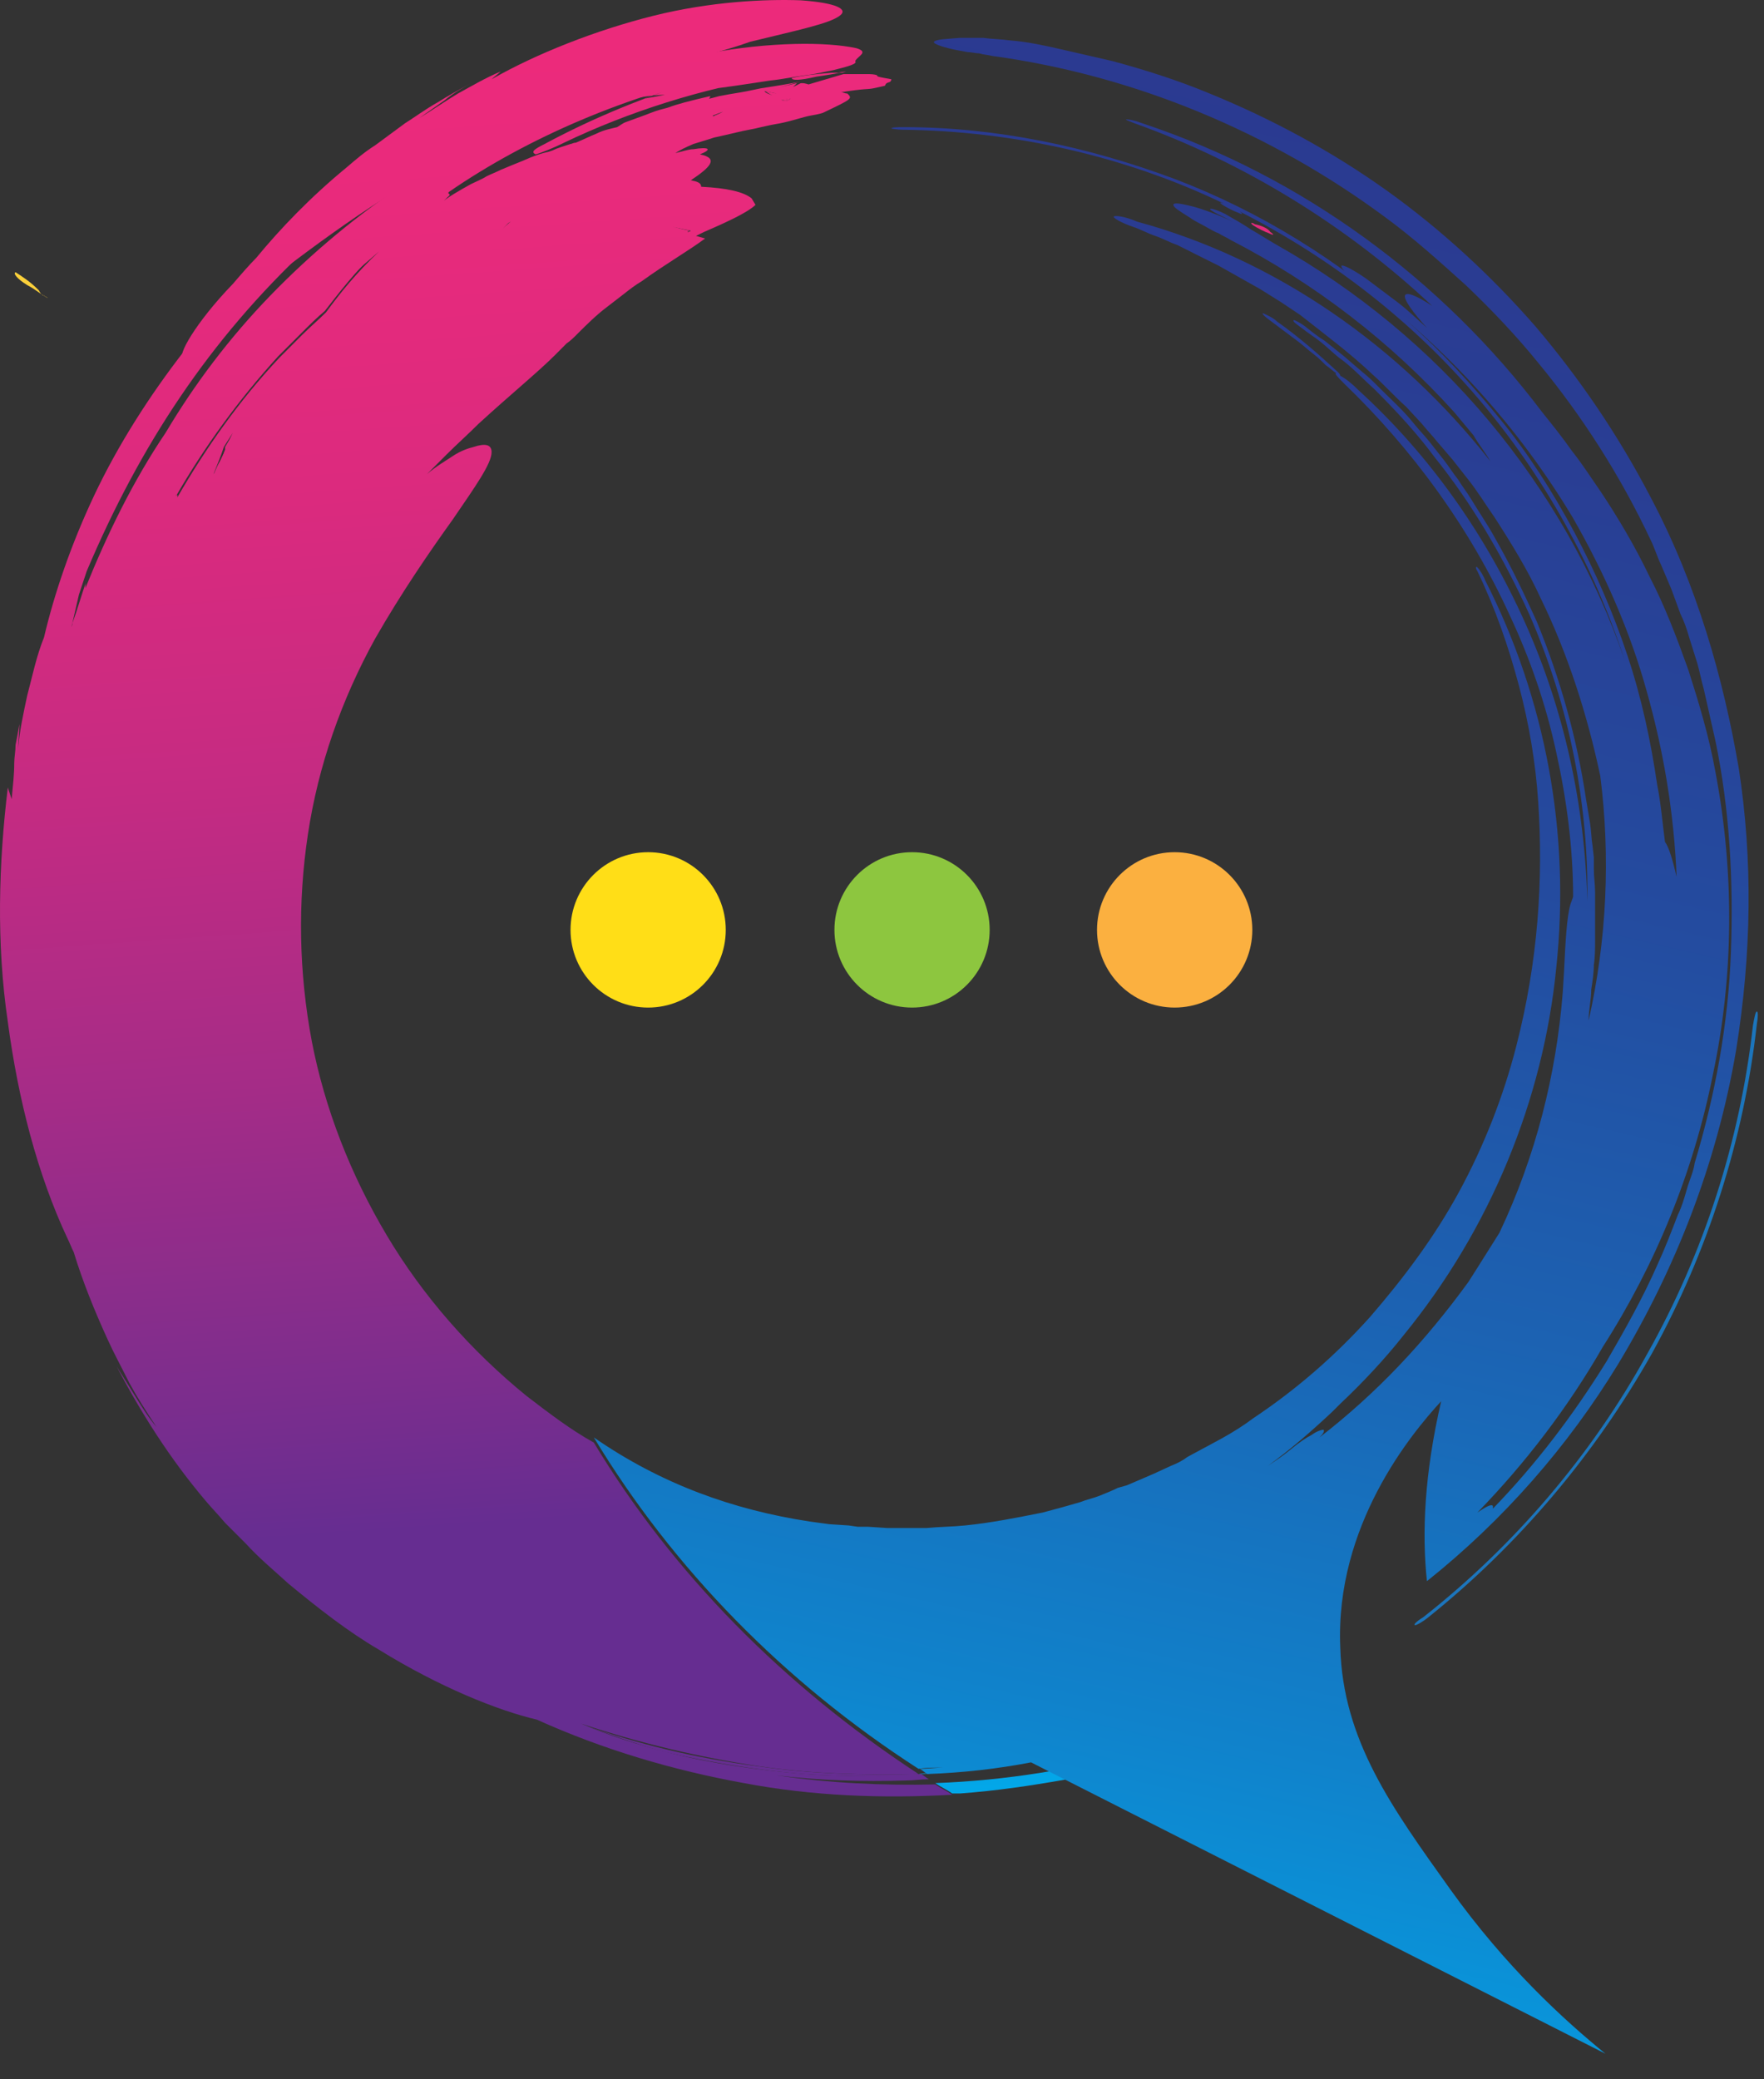 <svg width="28" height="33" viewBox="0 0 28 33" fill="none" xmlns="http://www.w3.org/2000/svg">
<rect x="0" y="0" width="28" height="33" fill="#333333" stroke="none"/>
<path d="M18.645 15.991C17.965 15.991 17.413 15.439 17.413 14.758C17.413 14.077 17.965 13.525 18.645 13.525C19.326 13.525 19.878 14.077 19.878 14.758C19.878 15.439 19.326 15.991 18.645 15.991Z" fill="#FBB040"/>
<path d="M14.477 15.991C13.797 15.991 13.245 15.439 13.245 14.758C13.245 14.077 13.797 13.525 14.477 13.525C15.158 13.525 15.709 14.077 15.709 14.758C15.709 15.439 15.158 15.991 14.477 15.991Z" fill="#8DC63F"/>
<path d="M10.288 15.991C9.608 15.991 9.056 15.439 9.056 14.758C9.056 14.077 9.608 13.525 10.288 13.525C10.969 13.525 11.52 14.077 11.52 14.758C11.52 15.439 10.969 15.991 10.288 15.991Z" fill="#FFDE17"/>
<path d="M0.247 4.32C0.37 4.402 0.473 4.464 0.616 4.607C0.637 4.649 0.658 4.669 0.658 4.669C0.596 4.628 0.514 4.566 0.432 4.525C0.267 4.422 0.206 4.34 0.247 4.32Z" fill="url(#paint0_linear_2806_8740)"/>
<path d="M0.658 4.669C0.72 4.71 0.76 4.731 0.76 4.731C0.74 4.71 0.72 4.71 0.699 4.69C0.679 4.69 0.679 4.69 0.658 4.669C0.679 4.69 0.679 4.69 0.658 4.669Z" fill="url(#paint1_linear_2806_8740)"/>
<path d="M11.233 0.868C11.151 0.888 11.068 0.929 10.986 0.95C11.068 0.95 11.171 0.929 11.274 0.888C11.397 0.868 11.52 0.847 11.643 0.806C11.315 0.888 10.986 0.991 10.637 1.094C10.309 1.196 9.96 1.32 9.61 1.443C8.912 1.69 8.214 1.998 7.557 2.327C6.9 2.655 6.263 3.025 5.688 3.416C5.113 3.806 4.6 4.196 4.148 4.546C3.861 4.833 3.573 5.121 3.368 5.327C3.265 5.429 3.163 5.512 3.081 5.573C2.998 5.635 2.957 5.676 2.916 5.676C2.793 5.676 3.101 5.121 3.697 4.505C3.82 4.361 3.964 4.196 4.066 4.094C4.456 3.621 4.929 3.128 5.504 2.655C5.647 2.532 5.791 2.409 5.955 2.306C6.12 2.183 6.263 2.08 6.428 1.957C6.592 1.854 6.756 1.731 6.941 1.628C7.105 1.525 7.29 1.422 7.475 1.32C7.331 1.402 7.187 1.484 7.064 1.587C6.92 1.69 6.797 1.772 6.654 1.875C6.859 1.751 7.064 1.607 7.27 1.484C7.495 1.361 7.701 1.238 7.947 1.135C7.906 1.176 7.845 1.217 7.803 1.258C8.522 0.847 9.467 0.477 10.37 0.251C11.274 0.025 12.136 -0.016 12.711 0.005C13.286 0.046 13.471 0.149 13.327 0.251C13.163 0.375 12.67 0.477 11.91 0.662C11.684 0.744 11.459 0.806 11.233 0.868Z" fill="url(#paint2_linear_2806_8740)"/>
<path d="M8.645 2.285C9.446 1.854 10.268 1.525 11.13 1.258L11.294 1.196L11.274 1.361H11.253C10.411 1.402 9.077 1.772 7.927 2.327C7.783 2.388 7.66 2.45 7.516 2.512C7.311 2.594 7.187 2.655 7.126 2.655C7.064 2.655 7.105 2.594 7.229 2.491C7.29 2.45 7.372 2.368 7.475 2.306C7.578 2.244 7.701 2.183 7.824 2.101C8.029 1.977 8.235 1.895 8.44 1.792C9.2 1.402 10.247 1.032 11.233 0.847C12.218 0.662 13.122 0.662 13.594 0.765C13.8 0.827 13.615 0.888 13.574 0.97C13.615 1.012 13.471 1.053 13.225 1.114C13.101 1.135 12.958 1.176 12.773 1.196C12.608 1.217 12.424 1.258 12.218 1.279C11.418 1.402 10.719 1.505 10.637 1.422C10.514 1.464 10.37 1.505 10.226 1.566C10.329 1.546 10.452 1.525 10.555 1.505C10.432 1.505 10.185 1.525 9.898 1.607C9.61 1.669 9.302 1.772 9.036 1.854C8.769 1.936 8.502 2.059 8.255 2.162L8.604 1.751C8.748 1.71 8.892 1.649 9.036 1.607C9.015 1.628 8.953 1.669 8.953 1.669C9.775 1.422 10.534 1.238 11.459 1.114L12.034 1.053L12.608 1.012C12.773 1.012 12.834 1.032 12.834 1.073C12.834 1.094 12.732 1.135 12.567 1.176L12.075 1.279C12.157 1.258 12.218 1.238 12.3 1.217C11.151 1.402 9.98 1.772 8.953 2.265C8.789 2.347 8.584 2.429 8.502 2.45C8.42 2.409 8.481 2.368 8.645 2.285Z" fill="url(#paint3_linear_2806_8740)"/>
<path d="M12.567 1.238C12.752 1.196 12.937 1.176 13.204 1.155C13.266 1.155 13.307 1.155 13.327 1.155C13.225 1.176 13.101 1.196 12.958 1.217C12.691 1.279 12.567 1.279 12.567 1.238Z" fill="url(#paint4_linear_2806_8740)"/>
<path d="M13.307 1.155C13.389 1.135 13.45 1.135 13.45 1.135C13.409 1.135 13.389 1.155 13.348 1.155C13.327 1.155 13.327 1.155 13.327 1.155C13.327 1.155 13.327 1.155 13.307 1.155Z" fill="url(#paint5_linear_2806_8740)"/>
<path d="M22.588 25.669C24.026 24.539 25.258 23.101 26.14 21.498C27.044 19.895 27.619 18.107 27.824 16.279C27.845 16.155 27.865 16.053 27.886 16.053C27.907 16.053 27.907 16.135 27.886 16.258C27.681 18.087 27.106 19.875 26.223 21.477C25.319 23.08 24.108 24.518 22.67 25.669C22.568 25.751 22.485 25.792 22.465 25.792C22.424 25.792 22.485 25.731 22.588 25.669Z" fill="#1C75BC"/>
<path d="M20.165 3.683C20.227 3.724 20.227 3.744 20.145 3.703C20.083 3.683 19.96 3.621 19.898 3.58C19.837 3.539 19.857 3.518 19.919 3.559C20.021 3.58 20.124 3.621 20.165 3.683Z" fill="url(#paint6_linear_2806_8740)"/>
<path d="M11.315 1.854C11.376 1.813 11.418 1.813 11.479 1.792C11.315 1.854 11.315 1.854 11.315 1.854Z" fill="url(#paint7_linear_2806_8740)"/>
<path d="M10.945 3.662L10.904 3.683C10.822 3.662 10.74 3.621 10.658 3.601L10.411 3.539L10.678 3.601L10.945 3.662Z" fill="url(#paint8_linear_2806_8740)"/>
<path d="M8.132 3.477C8.05 3.539 8.009 3.601 7.947 3.642C8.009 3.601 8.05 3.539 8.07 3.518C8.111 3.498 8.132 3.477 8.132 3.477Z" fill="url(#paint9_linear_2806_8740)"/>
<path d="M5.996 3.97C5.627 4.32 5.38 4.649 5.155 4.936C5.031 5.039 4.908 5.162 4.785 5.285C4.662 5.409 4.539 5.532 4.415 5.655C3.779 6.354 3.245 7.094 2.793 7.875C2.814 7.751 2.711 7.936 2.649 8.039C2.588 8.142 2.526 8.224 2.465 8.327C2.896 7.464 3.43 6.642 4.046 5.881C4.641 5.203 5.36 4.525 5.996 3.97Z" fill="url(#paint10_linear_2806_8740)"/>
<path d="M14.58 28.155C14.682 28.135 14.826 28.135 14.949 28.135C14.826 28.135 14.703 28.155 14.58 28.155Z" fill="url(#paint11_linear_2806_8740)"/>
<path d="M3.573 7.094C3.635 6.991 3.676 6.909 3.738 6.827C3.717 6.847 3.717 6.868 3.697 6.909C3.635 7.053 3.553 7.217 3.512 7.32C3.45 7.422 3.43 7.505 3.43 7.505C3.512 7.299 3.553 7.196 3.573 7.135C3.573 7.094 3.573 7.094 3.573 7.094Z" fill="url(#paint12_linear_2806_8740)"/>
<path d="M12.752 28.155C12.013 28.094 11.274 27.97 10.555 27.806C10.103 27.683 9.652 27.518 9.2 27.354C10.124 27.683 11.068 27.909 12.034 28.032C12.875 28.155 13.717 28.176 14.559 28.155C14.559 28.155 14.58 28.155 14.58 28.176C13.964 28.197 13.368 28.197 12.752 28.155Z" fill="#662D91"/>
<path d="M0.124 12.498C0.144 12.559 0.165 12.621 0.185 12.683C0.206 12.457 0.226 12.292 0.226 12.107C0.226 12.025 0.247 11.922 0.247 11.82C0.267 11.717 0.288 11.614 0.308 11.491C0.308 11.635 0.288 11.758 0.288 11.902V11.881C0.308 11.614 0.37 11.327 0.432 11.039C0.514 10.731 0.575 10.422 0.699 10.114C0.863 9.416 1.13 8.635 1.499 7.854C1.869 7.073 2.362 6.292 2.937 5.553C3.512 4.813 4.189 4.114 4.929 3.498C5.668 2.881 6.469 2.368 7.29 1.936C7.537 1.813 7.783 1.71 7.824 1.71C7.865 1.731 7.701 1.833 7.454 1.977C6.51 2.532 5.73 3.169 4.888 3.929C3.327 5.388 2.218 7.073 1.376 9.066C1.335 9.19 1.294 9.313 1.253 9.436C1.212 9.621 1.171 9.786 1.13 9.97C1.13 9.95 1.15 9.929 1.15 9.888C1.233 9.662 1.294 9.436 1.376 9.21C1.356 9.251 1.356 9.292 1.356 9.333C1.705 8.47 2.115 7.628 2.629 6.868C3.081 6.107 3.635 5.368 4.292 4.69C4.949 4.012 5.709 3.375 6.51 2.861C7.331 2.327 8.194 1.895 9.077 1.587C9.96 1.279 10.863 1.073 11.705 0.991C12.013 0.929 12.239 0.95 12.198 0.991C12.177 1.012 12.095 1.032 11.992 1.073C11.89 1.094 11.746 1.135 11.602 1.155C9.96 1.505 8.378 2.183 7.126 3.046C7.085 3.087 7.187 3.066 7.105 3.128C7.064 3.169 7.023 3.21 6.962 3.251C7.105 3.128 7.29 3.025 7.475 2.922C7.557 2.881 7.66 2.84 7.721 2.799C7.803 2.758 7.865 2.738 7.947 2.696C8.091 2.635 8.194 2.594 8.296 2.553C8.481 2.47 8.604 2.429 8.707 2.409C8.707 2.409 8.707 2.409 8.769 2.388C8.851 2.347 8.933 2.327 9.056 2.285C9.077 2.285 9.097 2.265 9.138 2.265C9.241 2.224 9.364 2.162 9.467 2.121C9.59 2.059 9.713 2.039 9.795 2.018C9.836 1.998 9.877 1.957 9.939 1.936C10.103 1.875 10.226 1.833 10.329 1.792C10.432 1.751 10.514 1.731 10.596 1.71C10.76 1.649 10.925 1.607 11.274 1.525C11.274 1.525 11.274 1.546 11.253 1.566C11.274 1.566 11.335 1.546 11.418 1.525C11.52 1.505 11.643 1.484 11.767 1.464C11.89 1.443 11.972 1.422 12.075 1.402C12.198 1.381 12.362 1.361 12.691 1.299C12.691 1.299 12.691 1.299 12.383 1.381C12.383 1.381 12.383 1.381 12.65 1.32C12.65 1.32 12.65 1.32 12.588 1.381C12.588 1.381 12.588 1.381 12.711 1.32C12.711 1.32 12.711 1.32 12.732 1.32C12.752 1.32 12.773 1.32 12.834 1.34C12.834 1.34 12.834 1.34 13.389 1.176C13.43 1.176 13.533 1.176 13.8 1.176C13.8 1.176 13.882 1.176 13.923 1.196C13.923 1.217 13.923 1.217 14.149 1.258C14.149 1.258 14.149 1.279 14.128 1.299C14.066 1.32 14.066 1.32 14.046 1.361C14.046 1.361 13.964 1.381 13.861 1.402C13.758 1.422 13.738 1.402 13.348 1.464C13.389 1.464 13.409 1.484 13.45 1.484C13.533 1.566 13.533 1.566 13.06 1.792C13.06 1.792 12.999 1.813 12.875 1.833C12.752 1.854 12.588 1.916 12.383 1.957C12.136 1.998 12.013 2.039 11.89 2.059C11.767 2.08 11.623 2.121 11.335 2.183C11.335 2.183 11.212 2.224 11.007 2.285C10.863 2.347 10.822 2.368 10.719 2.429C10.822 2.409 10.925 2.368 11.007 2.368C11.253 2.327 11.315 2.368 11.11 2.45C11.418 2.512 11.274 2.655 10.966 2.861C11.068 2.881 11.13 2.902 11.13 2.964C11.541 2.984 11.808 3.046 11.931 3.149L11.992 3.251C11.89 3.354 11.602 3.498 11.171 3.683L11.048 3.744L11.192 3.785C10.945 3.97 10.555 4.196 10.185 4.464C10.083 4.525 10.001 4.587 9.898 4.669C9.816 4.731 9.713 4.813 9.631 4.875C9.467 4.998 9.302 5.162 9.179 5.285C9.118 5.347 9.056 5.409 8.994 5.45L8.81 5.635C8.543 5.902 8.091 6.272 7.598 6.724C7.434 6.888 7.249 7.053 7.085 7.217C6.982 7.32 6.879 7.422 6.777 7.525C6.921 7.402 7.064 7.32 7.187 7.238C7.311 7.155 7.434 7.114 7.516 7.094C7.701 7.032 7.803 7.053 7.803 7.176C7.803 7.361 7.537 7.731 7.187 8.244C6.818 8.758 6.366 9.416 5.955 10.135C5.422 11.101 5.052 12.149 4.888 13.238C4.723 14.327 4.744 15.436 4.949 16.525C5.155 17.594 5.565 18.642 6.14 19.607C6.715 20.573 7.475 21.436 8.358 22.155C8.707 22.422 9.056 22.69 9.426 22.895C10.678 24.97 12.444 26.758 14.58 28.155C13.738 28.176 12.896 28.155 12.054 28.032C11.089 27.888 10.144 27.662 9.22 27.354C9.652 27.539 10.103 27.683 10.576 27.806C11.294 27.991 12.034 28.094 12.773 28.155C13.389 28.197 14.005 28.197 14.621 28.155C14.662 28.176 14.703 28.217 14.744 28.238C14.621 28.238 14.498 28.258 14.374 28.258C13.697 28.279 12.999 28.258 12.321 28.176C13.163 28.299 14.005 28.34 14.847 28.32C14.929 28.381 15.031 28.422 15.114 28.484C14.005 28.546 12.896 28.505 11.808 28.299C10.678 28.094 9.569 27.765 8.522 27.292C7.906 27.148 6.982 26.779 6.017 26.183C5.524 25.895 5.052 25.525 4.58 25.135C4.354 24.929 4.107 24.724 3.902 24.498C3.799 24.395 3.676 24.272 3.573 24.169C3.471 24.046 3.368 23.943 3.265 23.82C2.69 23.142 2.239 22.422 1.849 21.683C1.951 21.847 2.054 22.012 2.157 22.176C2.259 22.34 2.362 22.505 2.485 22.648C2.321 22.402 2.177 22.176 2.054 21.95C1.931 21.703 1.807 21.477 1.705 21.251C1.499 20.799 1.315 20.347 1.171 19.875C1.13 19.792 1.109 19.731 1.068 19.648C0.596 18.642 0.288 17.45 0.124 16.217C-0.061 14.964 -0.02 13.69 0.124 12.498ZM12.547 1.566C12.506 1.566 12.465 1.587 12.403 1.587C12.444 1.607 12.506 1.607 12.547 1.566ZM12.239 1.505C12.259 1.505 12.28 1.484 12.321 1.484C12.321 1.484 12.321 1.484 12.136 1.443C12.136 1.464 12.177 1.484 12.239 1.505ZM11.479 1.772C11.418 1.792 11.376 1.813 11.315 1.833C11.315 1.854 11.315 1.854 11.479 1.772ZM10.678 3.601C10.76 3.621 10.842 3.642 10.925 3.683L10.966 3.662L10.678 3.601L10.432 3.539L10.678 3.601ZM7.947 3.662C7.988 3.621 8.05 3.559 8.132 3.498C8.132 3.498 8.111 3.518 8.07 3.539C8.05 3.559 8.009 3.601 7.947 3.662ZM3.491 7.32C3.553 7.196 3.615 7.053 3.676 6.909C3.697 6.868 3.697 6.847 3.717 6.827C3.676 6.909 3.615 6.991 3.553 7.094C3.553 7.094 3.553 7.094 3.532 7.155C3.512 7.217 3.471 7.32 3.389 7.525C3.409 7.505 3.43 7.422 3.491 7.32ZM2.67 8.059C2.732 7.957 2.834 7.772 2.814 7.895C3.265 7.114 3.799 6.354 4.436 5.676C4.559 5.553 4.682 5.429 4.805 5.306C4.929 5.183 5.052 5.08 5.175 4.957C5.401 4.649 5.647 4.34 6.017 3.991C5.36 4.546 4.662 5.224 4.107 5.922C3.491 6.683 2.957 7.505 2.526 8.368C2.547 8.244 2.608 8.142 2.67 8.059Z" fill="url(#paint13_linear_2806_8740)"/>
<path d="M12.403 1.587C12.444 1.587 12.485 1.566 12.547 1.566C12.506 1.607 12.444 1.607 12.403 1.587Z" fill="url(#paint14_linear_2806_8740)"/>
<path d="M12.239 1.505C12.177 1.464 12.136 1.443 12.136 1.443C12.321 1.484 12.321 1.484 12.321 1.484C12.3 1.505 12.259 1.505 12.239 1.505Z" fill="url(#paint15_linear_2806_8740)"/>
<path d="M21.274 26.47C21.274 26.512 21.274 26.553 21.294 26.594L20.966 26.779L20.781 26.881L20.596 26.984L20.206 27.169C19.693 27.416 19.159 27.642 18.605 27.806C18.05 27.991 17.496 28.135 16.941 28.238C16.366 28.34 15.812 28.422 15.237 28.464C15.196 28.464 15.155 28.464 15.114 28.464C15.031 28.402 14.929 28.361 14.847 28.299C17.085 28.217 19.323 27.58 21.274 26.47Z" fill="url(#paint16_linear_2806_8740)"/>
<path d="M12.855 24.148L13.163 24.19L13.471 24.21L13.615 24.231H13.779L14.087 24.251C14.19 24.251 14.292 24.251 14.395 24.251C14.498 24.251 14.6 24.251 14.703 24.251C14.908 24.231 15.114 24.231 15.319 24.21C15.73 24.169 16.14 24.087 16.551 24.005L16.859 23.922L17.003 23.881L17.146 23.84C17.249 23.799 17.352 23.779 17.455 23.738C17.557 23.697 17.66 23.655 17.742 23.614L17.886 23.573L18.029 23.512L18.317 23.388L18.584 23.265C18.687 23.224 18.769 23.183 18.851 23.121L19.118 22.977C19.2 22.936 19.303 22.875 19.385 22.833C19.57 22.731 19.734 22.628 19.898 22.505C20.576 22.053 21.192 21.518 21.746 20.902C22.28 20.285 22.773 19.628 23.163 18.909C23.553 18.19 23.861 17.409 24.067 16.607C24.416 15.251 24.498 13.957 24.416 12.724C24.375 12.107 24.272 11.491 24.108 10.874C23.943 10.258 23.738 9.662 23.451 9.066C23.41 9.005 23.43 8.984 23.451 9.005C23.492 9.046 23.553 9.149 23.574 9.21C24.539 11.101 24.929 13.238 24.703 15.354C24.498 17.45 23.656 19.505 22.28 21.19C21.972 21.58 21.623 21.95 21.274 22.279C21.233 22.32 21.192 22.361 21.151 22.402C20.822 22.71 20.494 22.998 20.124 23.265C20.247 23.183 20.37 23.101 20.494 22.998C20.617 22.895 20.74 22.813 20.822 22.772C20.904 22.71 20.986 22.69 21.007 22.69C21.027 22.71 21.007 22.751 20.945 22.813C21.397 22.464 21.828 22.073 22.218 21.662C22.609 21.251 22.978 20.799 23.307 20.347C23.492 20.059 23.656 19.792 23.8 19.566C24.375 18.354 24.703 17.059 24.806 15.744L24.826 15.416C24.847 14.984 24.867 14.553 24.929 14.347C24.95 14.286 24.97 14.244 24.97 14.224C24.97 13.464 24.867 12.683 24.703 11.943C24.539 11.183 24.292 10.464 23.964 9.765C23.327 8.368 22.403 7.114 21.335 6.087C21.233 5.984 21.171 5.922 21.212 5.922C21.171 5.902 21.11 5.84 21.048 5.799C20.986 5.738 20.925 5.676 20.843 5.614C20.761 5.553 20.699 5.491 20.617 5.429C20.535 5.368 20.453 5.306 20.37 5.244C20.288 5.183 20.206 5.121 20.124 5.059C20.042 4.998 20.021 4.957 20.062 4.977C20.104 4.998 20.206 5.039 20.268 5.101C20.617 5.347 20.945 5.635 21.233 5.902C21.253 5.922 21.274 5.943 21.274 5.964C21.356 6.005 21.459 6.087 21.561 6.19C22.711 7.238 23.594 8.512 24.21 9.888C24.826 11.265 25.155 12.765 25.196 14.306C25.216 12.806 24.929 11.244 24.272 9.744C23.861 8.84 23.368 7.998 22.773 7.258C22.485 6.868 22.157 6.518 21.808 6.169C21.623 6.005 21.459 5.82 21.253 5.676C21.151 5.594 21.069 5.512 20.966 5.429C20.863 5.347 20.761 5.285 20.658 5.203C20.576 5.142 20.514 5.101 20.535 5.08C20.555 5.08 20.637 5.121 20.72 5.183C20.822 5.265 20.925 5.347 21.027 5.409C21.13 5.491 21.233 5.573 21.335 5.655L21.479 5.779L21.623 5.902C21.726 5.984 21.808 6.066 21.91 6.169C22.095 6.354 22.28 6.518 22.444 6.724C22.526 6.827 22.609 6.909 22.691 7.012L22.917 7.299C22.999 7.402 23.06 7.505 23.142 7.607C23.204 7.71 23.286 7.813 23.348 7.916C23.471 8.121 23.615 8.327 23.738 8.553C23.984 8.984 24.19 9.416 24.395 9.868C24.765 10.772 25.032 11.717 25.175 12.683C25.196 12.806 25.216 12.929 25.237 13.053C25.258 13.176 25.258 13.299 25.278 13.422L25.299 13.607V13.792C25.299 13.916 25.319 14.039 25.319 14.162C25.319 14.286 25.319 14.409 25.319 14.553V14.738V14.922C25.319 15.046 25.319 15.19 25.299 15.313C25.299 15.436 25.278 15.58 25.258 15.703C25.258 15.868 25.216 16.032 25.216 16.197C25.504 14.922 25.566 13.607 25.401 12.313C25.196 11.347 24.888 10.381 24.457 9.498C24.251 9.046 23.984 8.614 23.718 8.203C23.574 7.998 23.451 7.792 23.286 7.587L23.06 7.299L22.814 7.012C22.732 6.909 22.65 6.827 22.568 6.724L22.321 6.457C22.136 6.292 21.972 6.107 21.787 5.943C21.418 5.594 21.027 5.306 20.637 4.998L20.329 4.792L20.165 4.69L20.001 4.587L19.672 4.402L19.344 4.217L19.179 4.135L19.015 4.053L18.687 3.888C18.563 3.847 18.461 3.785 18.337 3.744C18.214 3.703 18.112 3.642 17.988 3.601C17.804 3.539 17.66 3.457 17.68 3.436C17.701 3.416 17.865 3.436 18.05 3.518C20.247 4.114 22.218 5.491 23.656 7.32C23.574 7.176 23.471 7.053 23.389 6.909L23.081 6.539C22.075 5.429 20.884 4.505 19.529 3.806C19.467 3.765 19.405 3.744 19.344 3.703C19.282 3.683 19.221 3.642 19.179 3.621C19.077 3.559 18.974 3.518 18.892 3.457C18.728 3.354 18.625 3.292 18.625 3.251C18.625 3.21 18.748 3.231 18.913 3.272C19.077 3.313 19.303 3.395 19.57 3.518C19.487 3.477 19.405 3.436 19.323 3.395C19.241 3.354 19.179 3.313 19.221 3.313C19.262 3.313 19.364 3.354 19.446 3.395C19.59 3.477 19.734 3.559 19.857 3.642C20.001 3.724 20.124 3.806 20.268 3.888C21.541 4.607 22.691 5.553 23.635 6.683C24.58 7.813 25.319 9.107 25.791 10.484C25.299 8.984 24.518 7.566 23.471 6.333C22.424 5.101 21.13 4.094 19.672 3.354C19.734 3.395 19.734 3.416 19.652 3.375C19.59 3.354 19.467 3.292 19.405 3.251C19.344 3.21 19.364 3.21 19.426 3.231C17.845 2.47 16.079 2.08 14.333 2.059C14.231 2.059 14.149 2.039 14.149 2.039C14.149 2.018 14.251 2.018 14.354 2.018C15.812 2.018 17.27 2.327 18.645 2.84C20.001 3.354 21.253 4.135 22.342 5.101C22.876 5.573 23.368 6.107 23.82 6.662C24.272 7.217 24.662 7.833 24.991 8.45C25.319 9.066 25.607 9.724 25.832 10.402C26.058 11.08 26.202 11.758 26.305 12.457C26.366 12.765 26.387 13.053 26.428 13.361C26.49 13.443 26.551 13.649 26.613 13.916C26.572 12.909 26.407 11.922 26.14 10.977C25.874 10.011 25.463 9.087 24.97 8.224C24.108 6.785 22.978 5.532 21.623 4.525C21.418 4.381 21.274 4.258 21.294 4.217C21.315 4.196 21.479 4.279 21.685 4.422C21.849 4.546 22.013 4.669 22.177 4.792C22.342 4.916 22.485 5.059 22.65 5.203C22.424 4.957 22.28 4.751 22.301 4.69C22.321 4.628 22.485 4.69 22.732 4.854C21.377 3.58 19.734 2.573 18.009 1.957C17.906 1.916 17.845 1.895 17.886 1.895C17.927 1.895 18.029 1.916 18.132 1.957C20.678 2.799 22.896 4.443 24.477 6.539C24.642 6.744 24.806 6.95 24.95 7.155C25.114 7.361 25.258 7.587 25.401 7.792C25.689 8.224 25.956 8.676 26.182 9.149C26.428 9.621 26.613 10.114 26.798 10.628C26.962 11.142 27.126 11.676 27.229 12.251C27.537 13.874 27.516 15.518 27.188 17.059C26.88 18.601 26.284 20.059 25.442 21.375C24.888 22.34 24.21 23.224 23.451 24.005C23.574 23.922 23.676 23.861 23.697 23.902C23.697 23.902 23.697 23.922 23.697 23.943C24.375 23.244 24.97 22.464 25.504 21.601C25.791 21.107 26.079 20.594 26.305 20.08C26.428 19.813 26.531 19.546 26.633 19.279C26.695 19.155 26.736 19.012 26.777 18.868C26.818 18.724 26.88 18.601 26.9 18.457C27.229 17.368 27.434 16.238 27.475 15.107C27.516 13.977 27.455 12.847 27.229 11.758C27.167 11.491 27.106 11.203 27.044 10.936C27.003 10.792 26.982 10.669 26.941 10.525L26.818 10.135C26.777 9.991 26.736 9.868 26.674 9.744L26.531 9.354L26.366 8.964C26.305 8.84 26.264 8.696 26.202 8.573C25.73 7.566 25.114 6.601 24.416 5.758C24.067 5.327 23.676 4.916 23.266 4.525C22.855 4.155 22.424 3.765 21.972 3.436C20.165 2.101 18.009 1.196 15.75 0.888C15.668 0.868 15.607 0.868 15.545 0.847C15.483 0.847 15.422 0.827 15.36 0.827C15.237 0.806 15.134 0.786 15.052 0.765C14.888 0.724 14.806 0.683 14.826 0.662C14.867 0.621 15.011 0.621 15.237 0.601C15.339 0.601 15.483 0.601 15.607 0.601C15.75 0.621 15.894 0.621 16.038 0.642C16.305 0.662 16.592 0.724 16.859 0.786C17.126 0.847 17.393 0.909 17.66 0.97C18.194 1.114 18.707 1.279 19.2 1.484C20.206 1.895 21.151 2.409 22.013 3.025C22.876 3.642 23.676 4.381 24.375 5.183C25.073 6.005 25.689 6.909 26.202 7.895C26.572 8.594 26.859 9.313 27.085 10.032C27.311 10.751 27.475 11.47 27.599 12.19C27.824 13.649 27.804 15.128 27.557 16.669C27.249 18.477 26.592 20.142 25.689 21.642C24.888 22.957 23.861 24.128 22.65 25.094C22.568 24.333 22.609 23.388 22.876 22.238C22.403 22.751 21.192 24.21 21.274 26.142C21.315 27.621 22.095 28.69 23.019 29.984C23.902 31.217 24.826 32.059 25.483 32.594L16.366 27.97C15.832 28.073 15.278 28.135 14.723 28.155C14.682 28.135 14.641 28.094 14.6 28.073C14.723 28.073 14.847 28.053 14.97 28.053C14.847 28.053 14.703 28.053 14.58 28.073C12.444 26.697 10.678 24.888 9.426 22.813C10.493 23.553 11.643 23.964 12.855 24.148Z" fill="url(#paint17_linear_2806_8740)"/>
<defs>
<linearGradient id="paint0_linear_2806_8740" x1="1.119" y1="1.711" x2="-4.703" y2="25.933" gradientUnits="userSpaceOnUse">
<stop stop-color="#FFF33B"/>
<stop offset="0.054" stop-color="#FDE23B"/>
<stop offset="0.225" stop-color="#F7B03B"/>
<stop offset="0.395" stop-color="#F2873A"/>
<stop offset="0.56" stop-color="#EE673A"/>
<stop offset="0.719" stop-color="#EB503A"/>
<stop offset="0.869" stop-color="#EA433A"/>
<stop offset="1" stop-color="#E93E3A"/>
</linearGradient>
<linearGradient id="paint1_linear_2806_8740" x1="1.408" y1="1.781" x2="-4.457" y2="25.982" gradientUnits="userSpaceOnUse">
<stop stop-color="#FFF33B"/>
<stop offset="0.054" stop-color="#FDE23B"/>
<stop offset="0.225" stop-color="#F7B03B"/>
<stop offset="0.395" stop-color="#F2873A"/>
<stop offset="0.56" stop-color="#EE673A"/>
<stop offset="0.719" stop-color="#EB503A"/>
<stop offset="0.869" stop-color="#EA433A"/>
<stop offset="1" stop-color="#E93E3A"/>
</linearGradient>
<linearGradient id="paint2_linear_2806_8740" x1="9.656" y1="24.054" x2="7.895" y2="-0.71" gradientUnits="userSpaceOnUse">
<stop stop-color="#662D91"/>
<stop offset="0.094" stop-color="#7C2D8D"/>
<stop offset="0.291" stop-color="#A52C87"/>
<stop offset="0.484" stop-color="#C52B82"/>
<stop offset="0.67" stop-color="#DC2A7E"/>
<stop offset="0.846" stop-color="#E92A7C"/>
<stop offset="1" stop-color="#EE2A7B"/>
</linearGradient>
<linearGradient id="paint3_linear_2806_8740" x1="11.968" y1="23.89" x2="10.207" y2="-0.875" gradientUnits="userSpaceOnUse">
<stop stop-color="#662D91"/>
<stop offset="0.094" stop-color="#7C2D8D"/>
<stop offset="0.291" stop-color="#A52C87"/>
<stop offset="0.484" stop-color="#C52B82"/>
<stop offset="0.67" stop-color="#DC2A7E"/>
<stop offset="0.846" stop-color="#E92A7C"/>
<stop offset="1" stop-color="#EE2A7B"/>
</linearGradient>
<linearGradient id="paint4_linear_2806_8740" x1="14.54" y1="23.707" x2="12.779" y2="-1.058" gradientUnits="userSpaceOnUse">
<stop stop-color="#662D91"/>
<stop offset="0.094" stop-color="#7C2D8D"/>
<stop offset="0.291" stop-color="#A52C87"/>
<stop offset="0.484" stop-color="#C52B82"/>
<stop offset="0.67" stop-color="#DC2A7E"/>
<stop offset="0.846" stop-color="#E92A7C"/>
<stop offset="1" stop-color="#EE2A7B"/>
</linearGradient>
<linearGradient id="paint5_linear_2806_8740" x1="14.988" y1="23.675" x2="13.227" y2="-1.09" gradientUnits="userSpaceOnUse">
<stop stop-color="#662D91"/>
<stop offset="0.094" stop-color="#7C2D8D"/>
<stop offset="0.291" stop-color="#A52C87"/>
<stop offset="0.484" stop-color="#C52B82"/>
<stop offset="0.67" stop-color="#DC2A7E"/>
<stop offset="0.846" stop-color="#E92A7C"/>
<stop offset="1" stop-color="#EE2A7B"/>
</linearGradient>
<linearGradient id="paint6_linear_2806_8740" x1="21.438" y1="23.217" x2="19.678" y2="-1.548" gradientUnits="userSpaceOnUse">
<stop stop-color="#662D91"/>
<stop offset="0.094" stop-color="#7C2D8D"/>
<stop offset="0.291" stop-color="#A52C87"/>
<stop offset="0.484" stop-color="#C52B82"/>
<stop offset="0.67" stop-color="#DC2A7E"/>
<stop offset="0.846" stop-color="#E92A7C"/>
<stop offset="1" stop-color="#EE2A7B"/>
</linearGradient>
<linearGradient id="paint7_linear_2806_8740" x1="12.957" y1="23.82" x2="11.196" y2="-0.945" gradientUnits="userSpaceOnUse">
<stop stop-color="#662D91"/>
<stop offset="0.094" stop-color="#7C2D8D"/>
<stop offset="0.291" stop-color="#A52C87"/>
<stop offset="0.484" stop-color="#C52B82"/>
<stop offset="0.67" stop-color="#DC2A7E"/>
<stop offset="0.846" stop-color="#E92A7C"/>
<stop offset="1" stop-color="#EE2A7B"/>
</linearGradient>
<linearGradient id="paint8_linear_2806_8740" x1="12.128" y1="23.878" x2="10.368" y2="-0.886" gradientUnits="userSpaceOnUse">
<stop stop-color="#662D91"/>
<stop offset="0.094" stop-color="#7C2D8D"/>
<stop offset="0.291" stop-color="#A52C87"/>
<stop offset="0.484" stop-color="#C52B82"/>
<stop offset="0.67" stop-color="#DC2A7E"/>
<stop offset="0.846" stop-color="#E92A7C"/>
<stop offset="1" stop-color="#EE2A7B"/>
</linearGradient>
<linearGradient id="paint9_linear_2806_8740" x1="9.495" y1="24.066" x2="7.735" y2="-0.699" gradientUnits="userSpaceOnUse">
<stop stop-color="#662D91"/>
<stop offset="0.094" stop-color="#7C2D8D"/>
<stop offset="0.291" stop-color="#A52C87"/>
<stop offset="0.484" stop-color="#C52B82"/>
<stop offset="0.67" stop-color="#DC2A7E"/>
<stop offset="0.846" stop-color="#E92A7C"/>
<stop offset="1" stop-color="#EE2A7B"/>
</linearGradient>
<linearGradient id="paint10_linear_2806_8740" x1="5.543" y1="24.347" x2="3.783" y2="-0.418" gradientUnits="userSpaceOnUse">
<stop stop-color="#662D91"/>
<stop offset="0.094" stop-color="#7C2D8D"/>
<stop offset="0.291" stop-color="#A52C87"/>
<stop offset="0.484" stop-color="#C52B82"/>
<stop offset="0.67" stop-color="#DC2A7E"/>
<stop offset="0.846" stop-color="#E92A7C"/>
<stop offset="1" stop-color="#EE2A7B"/>
</linearGradient>
<linearGradient id="paint11_linear_2806_8740" x1="14.763" y1="29.455" x2="14.763" y2="0.077" gradientUnits="userSpaceOnUse">
<stop stop-color="#00AEEF"/>
<stop offset="0.015" stop-color="#01ABEC"/>
<stop offset="0.23" stop-color="#1082CB"/>
<stop offset="0.44" stop-color="#1C62B2"/>
<stop offset="0.642" stop-color="#244B9F"/>
<stop offset="0.833" stop-color="#293E94"/>
<stop offset="1" stop-color="#2B3990"/>
</linearGradient>
<linearGradient id="paint12_linear_2806_8740" x1="4.791" y1="24.4" x2="3.03" y2="-0.365" gradientUnits="userSpaceOnUse">
<stop stop-color="#662D91"/>
<stop offset="0.094" stop-color="#7C2D8D"/>
<stop offset="0.291" stop-color="#A52C87"/>
<stop offset="0.484" stop-color="#C52B82"/>
<stop offset="0.67" stop-color="#DC2A7E"/>
<stop offset="0.846" stop-color="#E92A7C"/>
<stop offset="1" stop-color="#EE2A7B"/>
</linearGradient>
<linearGradient id="paint13_linear_2806_8740" x1="8.198" y1="24.158" x2="6.437" y2="-0.607" gradientUnits="userSpaceOnUse">
<stop stop-color="#662D91"/>
<stop offset="0.094" stop-color="#7C2D8D"/>
<stop offset="0.291" stop-color="#A52C87"/>
<stop offset="0.484" stop-color="#C52B82"/>
<stop offset="0.67" stop-color="#DC2A7E"/>
<stop offset="0.846" stop-color="#E92A7C"/>
<stop offset="1" stop-color="#EE2A7B"/>
</linearGradient>
<linearGradient id="paint14_linear_2806_8740" x1="14.042" y1="23.742" x2="12.282" y2="-1.022" gradientUnits="userSpaceOnUse">
<stop stop-color="#662D91"/>
<stop offset="0.094" stop-color="#7C2D8D"/>
<stop offset="0.291" stop-color="#A52C87"/>
<stop offset="0.484" stop-color="#C52B82"/>
<stop offset="0.67" stop-color="#DC2A7E"/>
<stop offset="0.846" stop-color="#E92A7C"/>
<stop offset="1" stop-color="#EE2A7B"/>
</linearGradient>
<linearGradient id="paint15_linear_2806_8740" x1="13.812" y1="23.759" x2="12.051" y2="-1.006" gradientUnits="userSpaceOnUse">
<stop stop-color="#662D91"/>
<stop offset="0.094" stop-color="#7C2D8D"/>
<stop offset="0.291" stop-color="#A52C87"/>
<stop offset="0.484" stop-color="#C52B82"/>
<stop offset="0.67" stop-color="#DC2A7E"/>
<stop offset="0.846" stop-color="#E92A7C"/>
<stop offset="1" stop-color="#EE2A7B"/>
</linearGradient>
<linearGradient id="paint16_linear_2806_8740" x1="18.059" y1="29.456" x2="18.059" y2="0.074" gradientUnits="userSpaceOnUse">
<stop stop-color="#00AEEF"/>
<stop offset="0.015" stop-color="#01ABEC"/>
<stop offset="0.23" stop-color="#1082CB"/>
<stop offset="0.44" stop-color="#1C62B2"/>
<stop offset="0.642" stop-color="#244B9F"/>
<stop offset="0.833" stop-color="#293E94"/>
<stop offset="1" stop-color="#2B3990"/>
</linearGradient>
<linearGradient id="paint17_linear_2806_8740" x1="15.719" y1="34.87" x2="23.573" y2="1.176" gradientUnits="userSpaceOnUse">
<stop stop-color="#00AEEF"/>
<stop offset="0.015" stop-color="#01ABEC"/>
<stop offset="0.23" stop-color="#1082CB"/>
<stop offset="0.44" stop-color="#1C62B2"/>
<stop offset="0.642" stop-color="#244B9F"/>
<stop offset="0.833" stop-color="#293E94"/>
<stop offset="1" stop-color="#2B3990"/>
</linearGradient>
</defs>
</svg>

